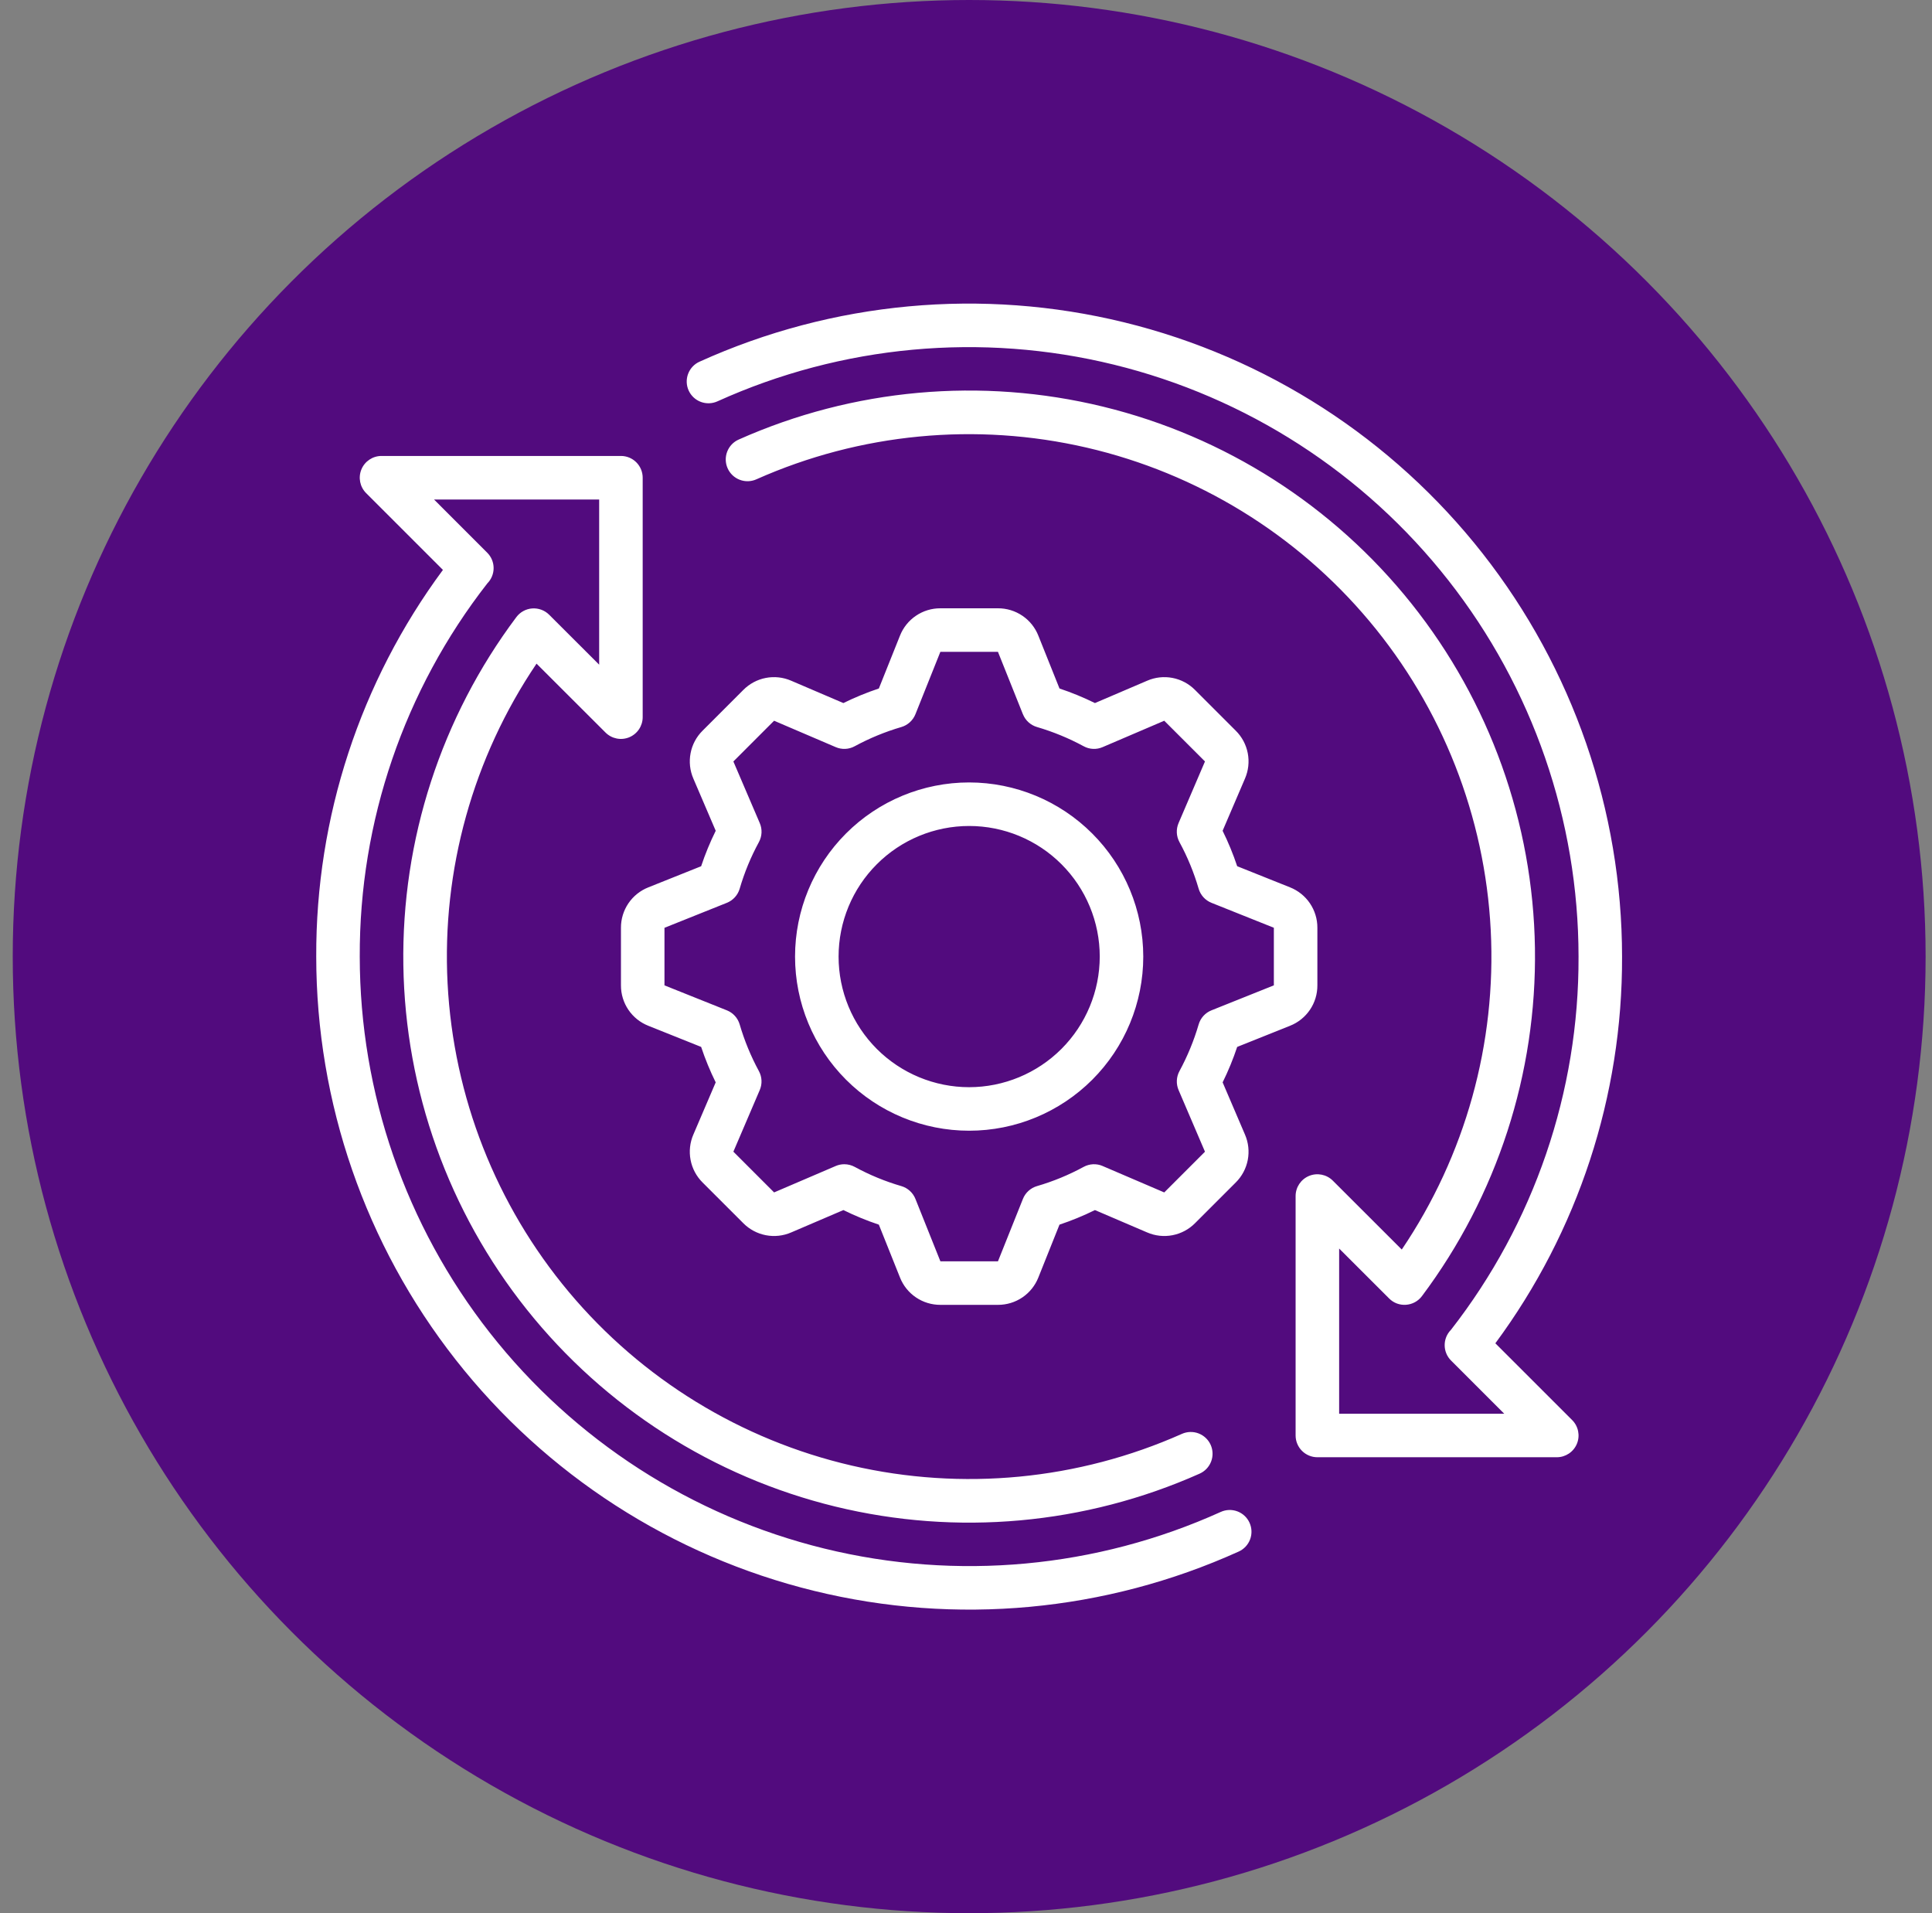 <svg width="101" height="100" viewBox="0 0 101 100" fill="none" xmlns="http://www.w3.org/2000/svg">
<rect x="0" y="0" width="101" height="100" fill="#808080" stroke="none"/>
<circle cx="50.666" cy="50" r="50" fill="url(#paint0_linear_573_985)"/>
<path d="M68.869 51.504V48.493C68.871 48.038 68.735 47.593 68.48 47.216C68.225 46.839 67.862 46.548 67.439 46.38L64.678 45.276H64.677C64.466 44.642 64.211 44.023 63.915 43.424L65.084 40.696C65.265 40.278 65.316 39.816 65.23 39.369C65.144 38.922 64.925 38.512 64.602 38.192L62.473 36.063C62.153 35.739 61.742 35.52 61.295 35.434C60.848 35.348 60.386 35.399 59.969 35.581L57.241 36.748C56.641 36.453 56.022 36.198 55.388 35.987L54.283 33.227L54.283 33.227C54.116 32.803 53.825 32.44 53.449 32.185C53.071 31.929 52.627 31.793 52.171 31.795H49.16C48.705 31.793 48.26 31.929 47.883 32.185C47.506 32.44 47.215 32.803 47.048 33.226L45.944 35.987C45.309 36.198 44.69 36.453 44.09 36.748L41.363 35.581C40.945 35.399 40.483 35.348 40.035 35.434C39.589 35.52 39.178 35.739 38.858 36.063L36.729 38.192C36.406 38.512 36.187 38.922 36.102 39.369C36.016 39.816 36.066 40.278 36.247 40.696L37.416 43.424C37.12 44.023 36.865 44.642 36.654 45.277L33.893 46.381H33.894C33.47 46.548 33.107 46.839 32.851 47.216C32.596 47.593 32.46 48.038 32.462 48.493V51.504C32.46 51.959 32.596 52.405 32.851 52.781C33.106 53.158 33.469 53.449 33.893 53.616L36.654 54.721V54.721C36.865 55.355 37.12 55.975 37.415 56.574L36.247 59.302V59.302C36.066 59.719 36.016 60.182 36.102 60.629C36.187 61.075 36.406 61.486 36.729 61.807L38.858 63.935C39.178 64.258 39.589 64.477 40.036 64.563C40.483 64.649 40.945 64.599 41.363 64.417L44.09 63.249C44.69 63.544 45.309 63.799 45.944 64.011L47.048 66.771C47.215 67.195 47.506 67.558 47.883 67.813C48.26 68.069 48.705 68.204 49.16 68.203H52.171C52.626 68.204 53.071 68.069 53.448 67.814C53.825 67.558 54.116 67.195 54.283 66.772L55.387 64.011L55.388 64.011C56.022 63.799 56.641 63.544 57.241 63.249L59.968 64.417H59.969C60.386 64.599 60.848 64.649 61.295 64.563C61.742 64.477 62.153 64.258 62.473 63.935L64.602 61.807C64.925 61.486 65.144 61.075 65.23 60.629C65.316 60.182 65.265 59.719 65.084 59.302L63.916 56.574C64.212 55.975 64.466 55.355 64.677 54.721L67.438 53.617V53.616C67.861 53.45 68.224 53.158 68.48 52.782C68.736 52.405 68.871 51.96 68.869 51.504ZM66.594 51.503L63.332 52.809V52.809C63.008 52.938 62.761 53.209 62.663 53.544C62.416 54.39 62.079 55.208 61.66 55.983C61.493 56.289 61.476 56.655 61.613 56.976L62.993 60.198L60.864 62.327L57.642 60.946V60.945C57.322 60.807 56.955 60.825 56.649 60.992C55.875 61.413 55.057 61.75 54.211 61.996C53.877 62.094 53.605 62.341 53.476 62.665L52.171 65.927H49.161L47.856 62.665C47.726 62.341 47.455 62.094 47.12 61.996C46.274 61.75 45.457 61.413 44.683 60.992C44.515 60.901 44.328 60.853 44.137 60.853C43.983 60.853 43.831 60.884 43.69 60.945L40.468 62.326L38.339 60.197L39.718 56.975C39.855 56.655 39.839 56.289 39.672 55.983C39.252 55.208 38.916 54.39 38.668 53.544C38.57 53.209 38.323 52.938 37.999 52.809L34.737 51.504V48.495L37.999 47.189C38.323 47.059 38.57 46.788 38.668 46.453C38.915 45.607 39.252 44.79 39.673 44.016C39.84 43.709 39.857 43.343 39.719 43.023L38.339 39.801L40.467 37.672L43.689 39.051C44.01 39.19 44.376 39.173 44.682 39.005C45.457 38.585 46.274 38.249 47.121 38.001C47.455 37.903 47.726 37.656 47.856 37.332L49.16 34.07H52.17L53.475 37.332H53.476C53.605 37.656 53.876 37.903 54.212 38.001C55.057 38.249 55.875 38.585 56.65 39.005C56.956 39.173 57.322 39.19 57.642 39.051L60.864 37.672L62.993 39.8L61.612 43.022H61.612C61.475 43.343 61.492 43.709 61.659 44.016C62.08 44.79 62.416 45.607 62.663 46.454C62.761 46.788 63.008 47.059 63.332 47.189L66.594 48.493L66.594 51.503ZM50.665 40.897C48.251 40.897 45.936 41.856 44.229 43.563C42.522 45.27 41.563 47.585 41.563 49.999C41.563 52.413 42.522 54.728 44.229 56.435C45.936 58.142 48.251 59.101 50.665 59.101C53.079 59.101 55.394 58.142 57.102 56.435C58.808 54.728 59.767 52.413 59.767 49.999C59.765 47.586 58.805 45.272 57.098 43.566C55.392 41.859 53.078 40.9 50.665 40.897L50.665 40.897ZM50.665 56.826C48.855 56.826 47.118 56.106 45.838 54.827C44.558 53.546 43.839 51.81 43.839 50C43.839 48.189 44.558 46.452 45.838 45.173C47.118 43.892 48.855 43.173 50.665 43.173C52.475 43.173 54.212 43.892 55.492 45.173C56.772 46.453 57.492 48.189 57.492 50C57.49 51.809 56.77 53.544 55.49 54.825C54.21 56.104 52.475 56.824 50.665 56.826L50.665 56.826ZM82.189 74.226C82.514 74.551 82.612 75.041 82.436 75.466C82.26 75.891 81.845 76.168 81.385 76.168H68.869C68.568 76.168 68.278 76.048 68.065 75.835C67.851 75.622 67.731 75.332 67.731 75.031V62.515C67.731 62.055 68.009 61.64 68.434 61.464C68.859 61.288 69.348 61.385 69.674 61.709L73.281 65.312C76.604 60.396 78.237 54.532 77.931 48.605C77.626 42.68 75.4 37.014 71.588 32.466C67.777 27.917 62.589 24.734 56.807 23.396C51.025 22.059 44.967 22.64 39.545 25.052C39.269 25.177 38.956 25.186 38.673 25.078C38.391 24.971 38.162 24.755 38.039 24.479C37.916 24.203 37.907 23.889 38.016 23.607C38.124 23.325 38.34 23.097 38.617 22.975C44.601 20.308 51.301 19.704 57.666 21.255C64.031 22.807 69.701 26.428 73.787 31.549C77.873 36.671 80.144 43.004 80.243 49.555C80.342 56.106 78.264 62.504 74.335 67.747C74.138 68.011 73.835 68.176 73.506 68.199C73.177 68.225 72.853 68.105 72.621 67.87L70.007 65.259V73.893H78.637L75.857 71.113C75.415 70.671 75.412 69.954 75.852 69.509C80.198 63.937 82.548 57.067 82.522 50.001C82.518 42.869 80.122 35.945 75.719 30.337C71.315 24.727 65.158 20.757 58.232 19.06C51.305 17.363 44.01 18.037 37.512 20.975C37.237 21.101 36.923 21.113 36.639 21.007C36.356 20.902 36.126 20.687 36.001 20.412C35.876 20.136 35.866 19.822 35.973 19.539C36.08 19.256 36.295 19.027 36.572 18.904C43.533 15.755 51.35 15.031 58.772 16.849C66.194 18.667 72.79 22.921 77.509 28.931C82.227 34.941 84.793 42.36 84.797 50.001C84.823 57.276 82.5 64.364 78.173 70.212L82.189 74.226ZM65.322 79.592C65.447 79.866 65.458 80.179 65.352 80.462C65.246 80.744 65.032 80.973 64.757 81.097C57.795 84.246 49.978 84.97 42.557 83.152C35.135 81.334 28.538 77.08 23.82 71.069C19.101 65.059 16.535 57.64 16.532 50C16.506 42.724 18.828 35.636 23.155 29.788L19.14 25.774C18.815 25.448 18.718 24.959 18.894 24.534C19.07 24.109 19.485 23.832 19.945 23.832H32.461C32.762 23.832 33.052 23.951 33.265 24.165C33.478 24.378 33.598 24.668 33.598 24.969V37.485C33.598 37.945 33.321 38.359 32.896 38.536C32.471 38.712 31.982 38.615 31.656 38.29L28.049 34.688C24.726 39.604 23.093 45.468 23.398 51.395C23.704 57.321 25.93 62.986 29.741 67.534C33.552 72.083 38.741 75.266 44.523 76.604C50.304 77.941 56.364 77.36 61.784 74.948C62.06 74.824 62.374 74.815 62.656 74.922C62.939 75.03 63.167 75.245 63.291 75.521C63.414 75.797 63.422 76.111 63.314 76.393C63.206 76.676 62.989 76.903 62.713 77.026C56.729 79.692 50.028 80.297 43.663 78.745C37.298 77.193 31.628 73.572 27.542 68.451C23.456 63.33 21.185 56.997 21.086 50.447C20.987 43.895 23.064 37.497 26.994 32.255C27.192 31.991 27.494 31.826 27.823 31.802C28.151 31.779 28.474 31.898 28.708 32.131L31.323 34.742V26.109H22.691L25.471 28.889C25.914 29.331 25.917 30.047 25.477 30.492C21.13 36.064 18.782 42.935 18.807 50.002C18.812 57.133 21.207 64.057 25.61 69.666C30.013 75.275 36.17 79.245 43.097 80.942C50.024 82.639 57.319 81.965 63.817 79.027C64.091 78.902 64.405 78.891 64.687 78.997C64.97 79.103 65.199 79.317 65.323 79.593L65.322 79.592Z" fill="white"/>
<defs>
<linearGradient id="paint0_linear_573_985" x1="14.176" y1="6.12028e-07" x2="87.156" y2="100" gradientUnits="userSpaceOnUse">
<stop stop-color="#520B7E"/>
</linearGradient>
</defs>
</svg>
